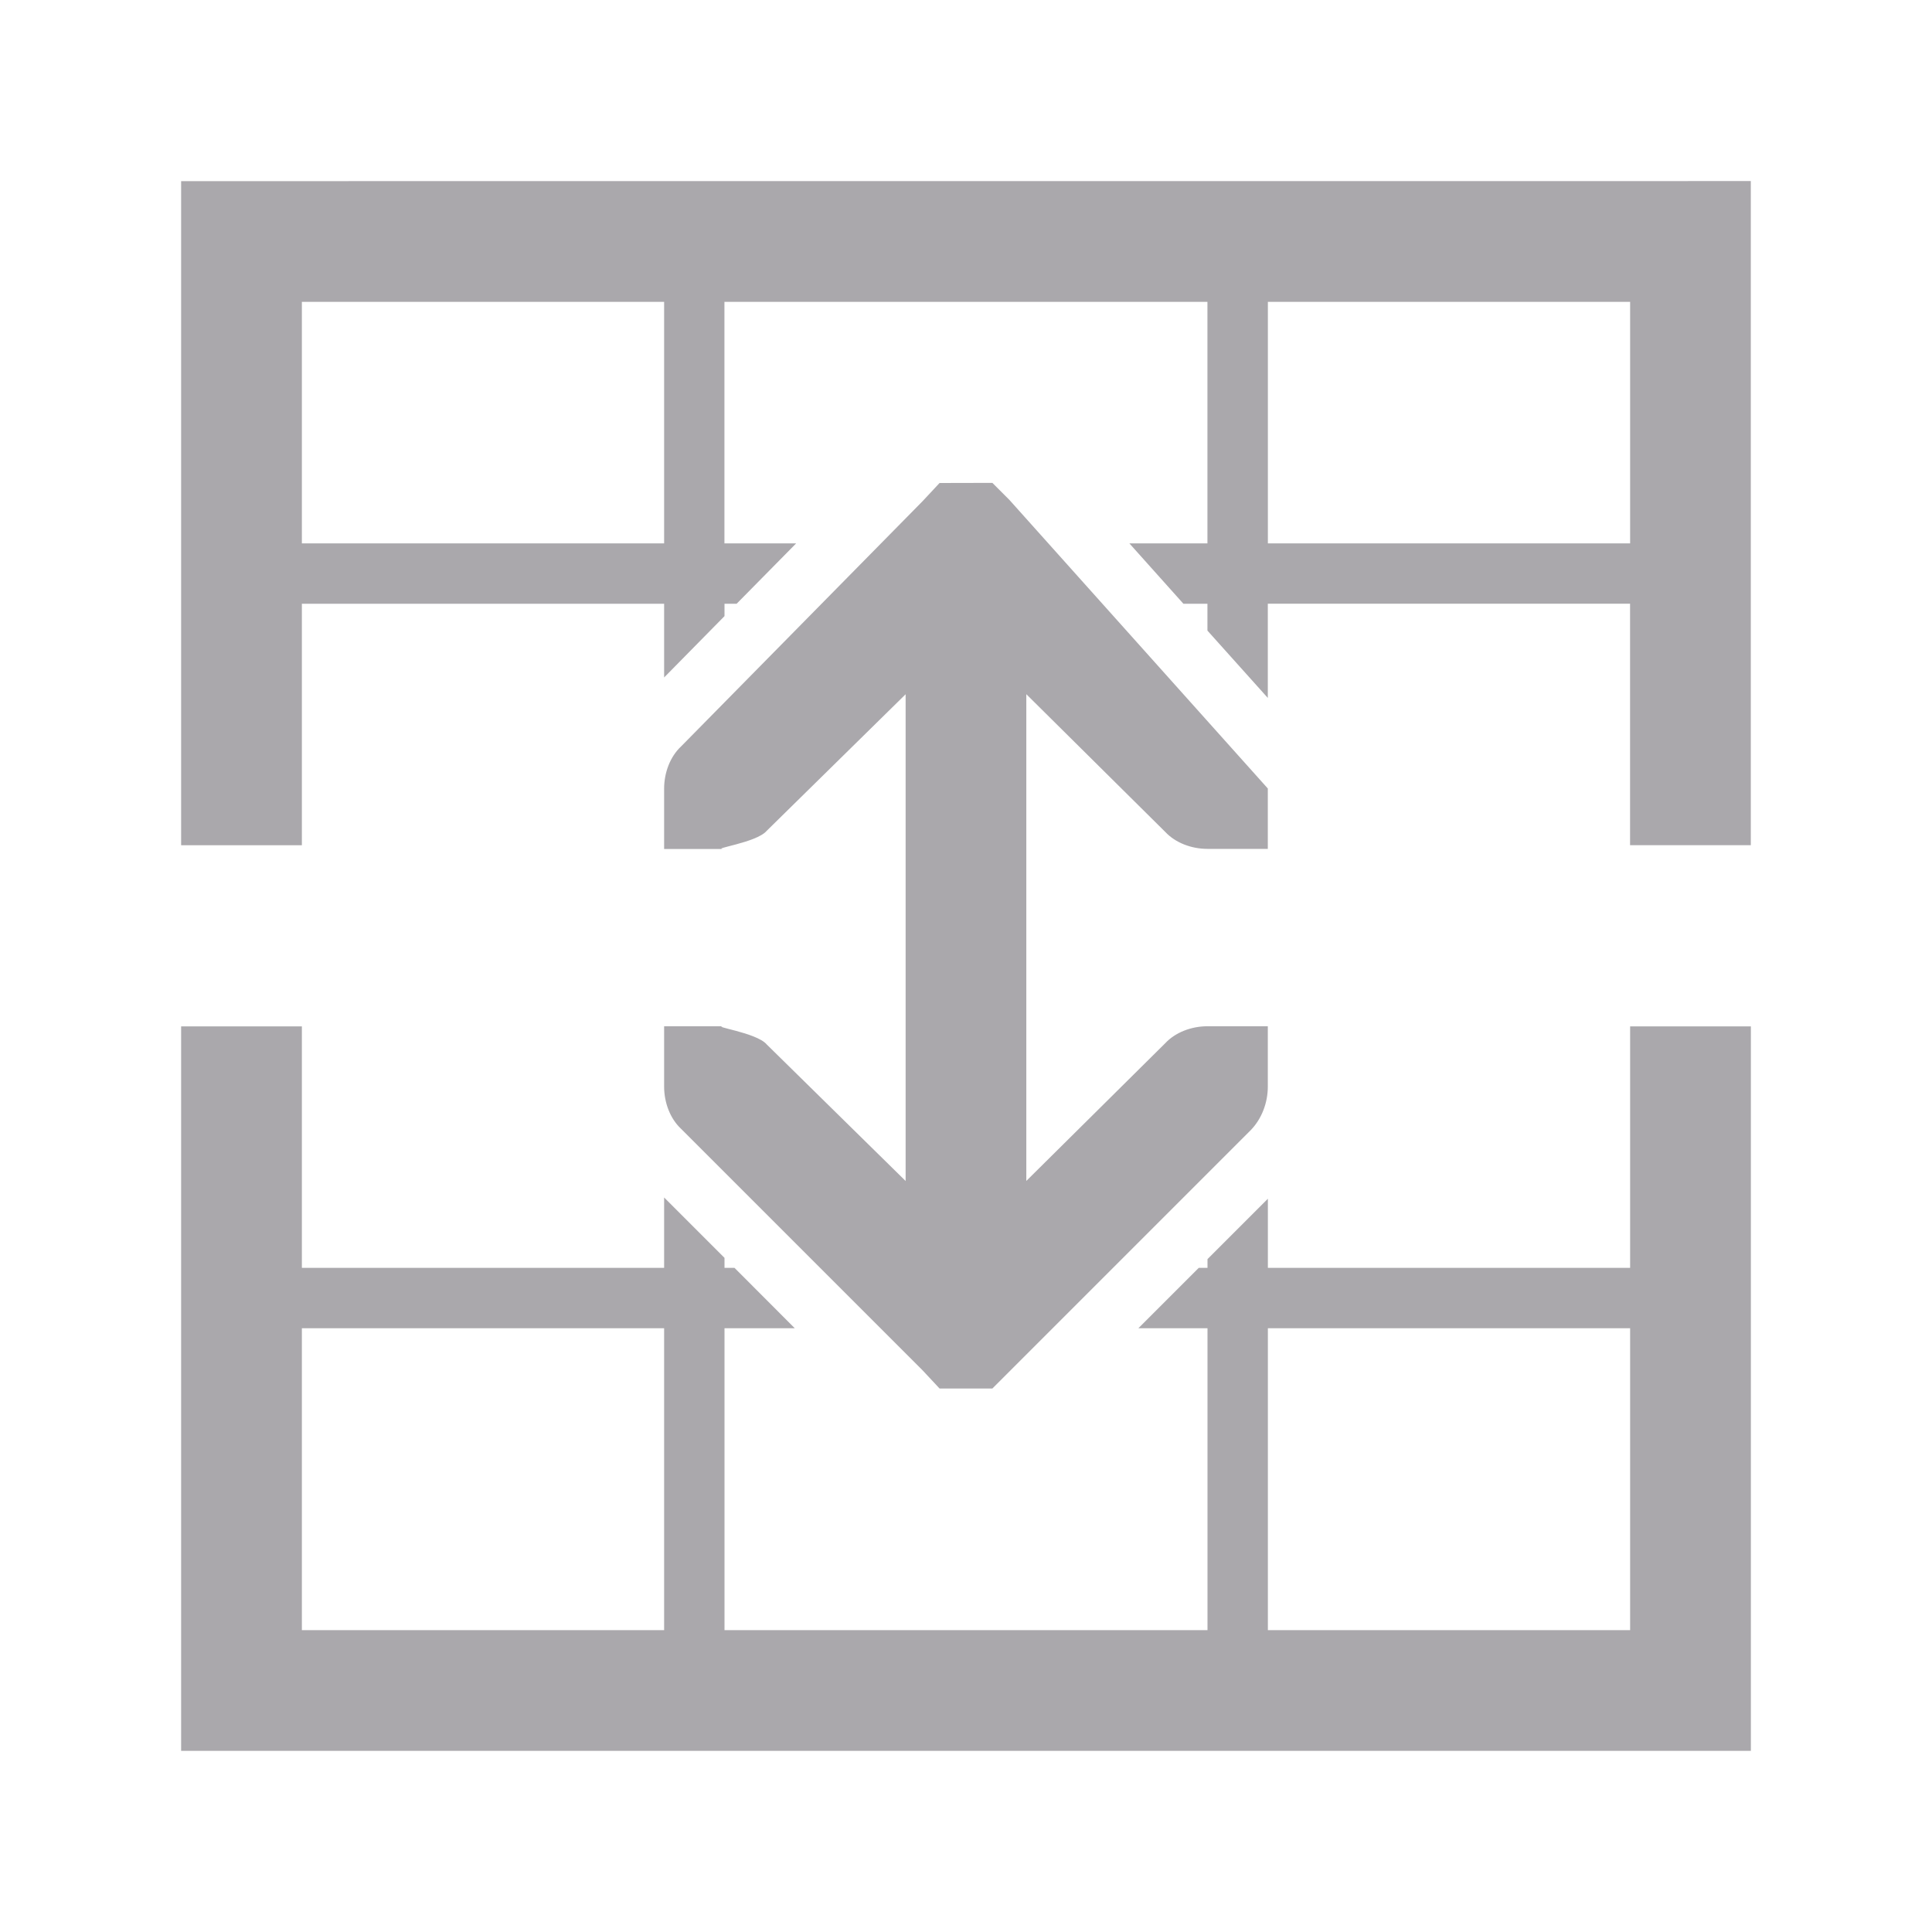 <svg viewBox="0 0 32 32" xmlns="http://www.w3.org/2000/svg"><path d="m3 3v11h2v-4h6v1.221l1-1.016v-.205h.201l.986-1h-1.188v-4h8v4h-1.293l.895 1h.398v.445l1 1.115v-1.561h6v4h2v-11zm2 2h6v4h-6zm16 0h6v4h-6zm-5.438 3-.281.301-4 4.062c-.181.169-.281.434-.281.699v1h1c-.265 0 .53-.1.699-.301l2.301-2.262v8.062l-2.301-2.262c-.169-.201-.965-.301-.699-.301h-1v1c0 .265.1.53.281.699l4 4 .281.301h.875l.281-.281 4-4c.181-.188.281-.453.281-.719v-1h-1c-.265 0-.53.1-.699.281l-2.301 2.281v-8.062l2.301 2.281c.169.181.434.281.699.281h1v-1l-4.281-4.781-.281-.281zm-12.562 9v12h26v-12h-2v4h-6v-1.145l-1 1v.145h-.145l-1 1h1.145v5h-8v-5h1.164l-.998-1h-.166v-.166l-1-1v1.166h-6v-4zm2 5h6v5h-6zm16 0h6v5h-6z" fill="#aaa8ac"/></svg>
